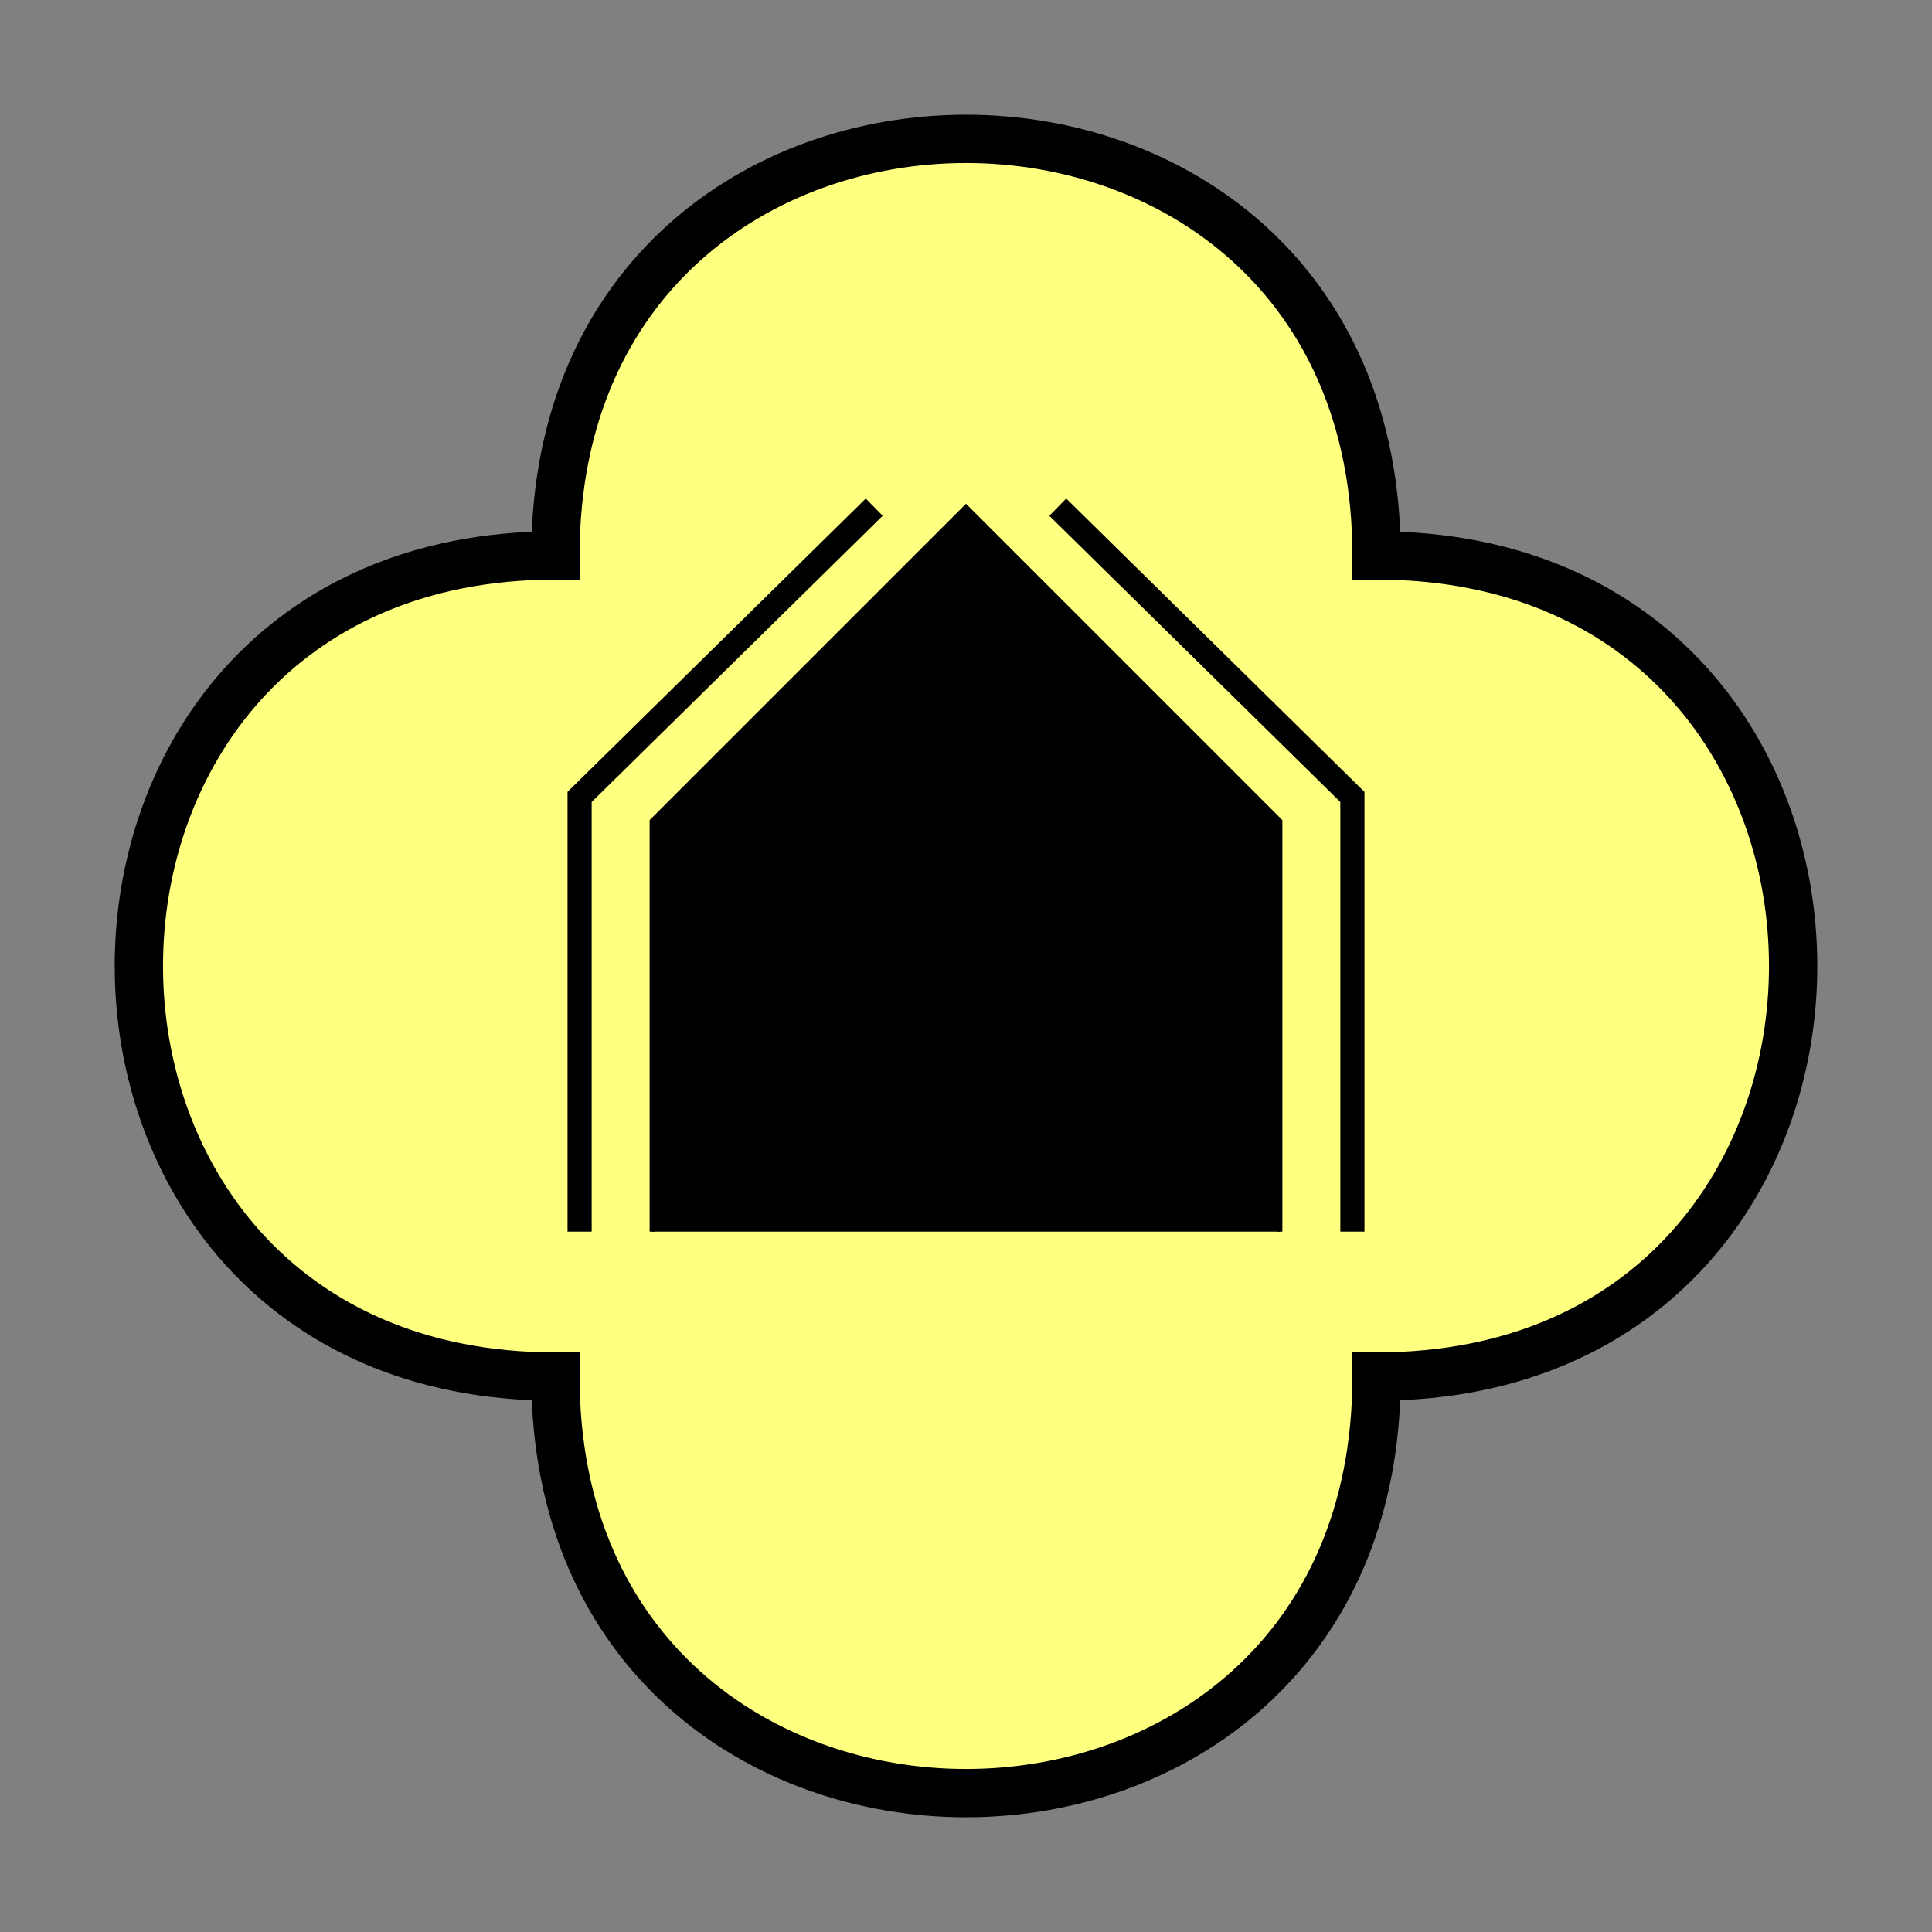 <?xml version="1.0"?>
<!DOCTYPE svg PUBLIC "-//W3C//DTD SVG 1.1//EN" "http://www.w3.org/Graphics/SVG/1.1/DTD/svg11.dtd" >
<!-- SVG content generated using Symbology Configuration Management System (SCMS) -->
<!-- Systematic Software Engineering Ltd. - www.systematic.co.uk - do not remove  -->
<svg id="SUSPG-----*****" width="400px" height="400px" viewBox="0 0 400 400">
<rect x="0" y="0" width="400" height="400" fill="#808080" stroke="none"/>
<g >
<svg viewBox="0 0 400 400" id="_0.SUS------------" width="400px" height="400px"><path d="M115 285 C115 400 285 400 285 285 C400 285 400 115 285 115 C285 0 115 0 115 115 C0     115 0 285 115 285 z" style="fill:rgb(255,255,128);stroke:rgb(0,0,0);stroke-width:10"></path>
</svg>

</g>
<g >
<svg viewBox="0 0 400 400" id="_1.S-S-G----------" width="400px" height="400px"><polyline points="135,255 135,170 200,105 265,170 265,255" style="fill:rgb(0,0,0);stroke:rgb(0,0,0);stroke-width:1"></polyline>
<polyline points="120,255 120,165 181,105" style="fill:none;stroke:rgb(0,0,0);stroke-width:5"></polyline>
<polyline points="280,255 280,165 219,105" style="fill:none;stroke:rgb(0,0,0);stroke-width:5"></polyline>
</svg>

</g>
</svg>